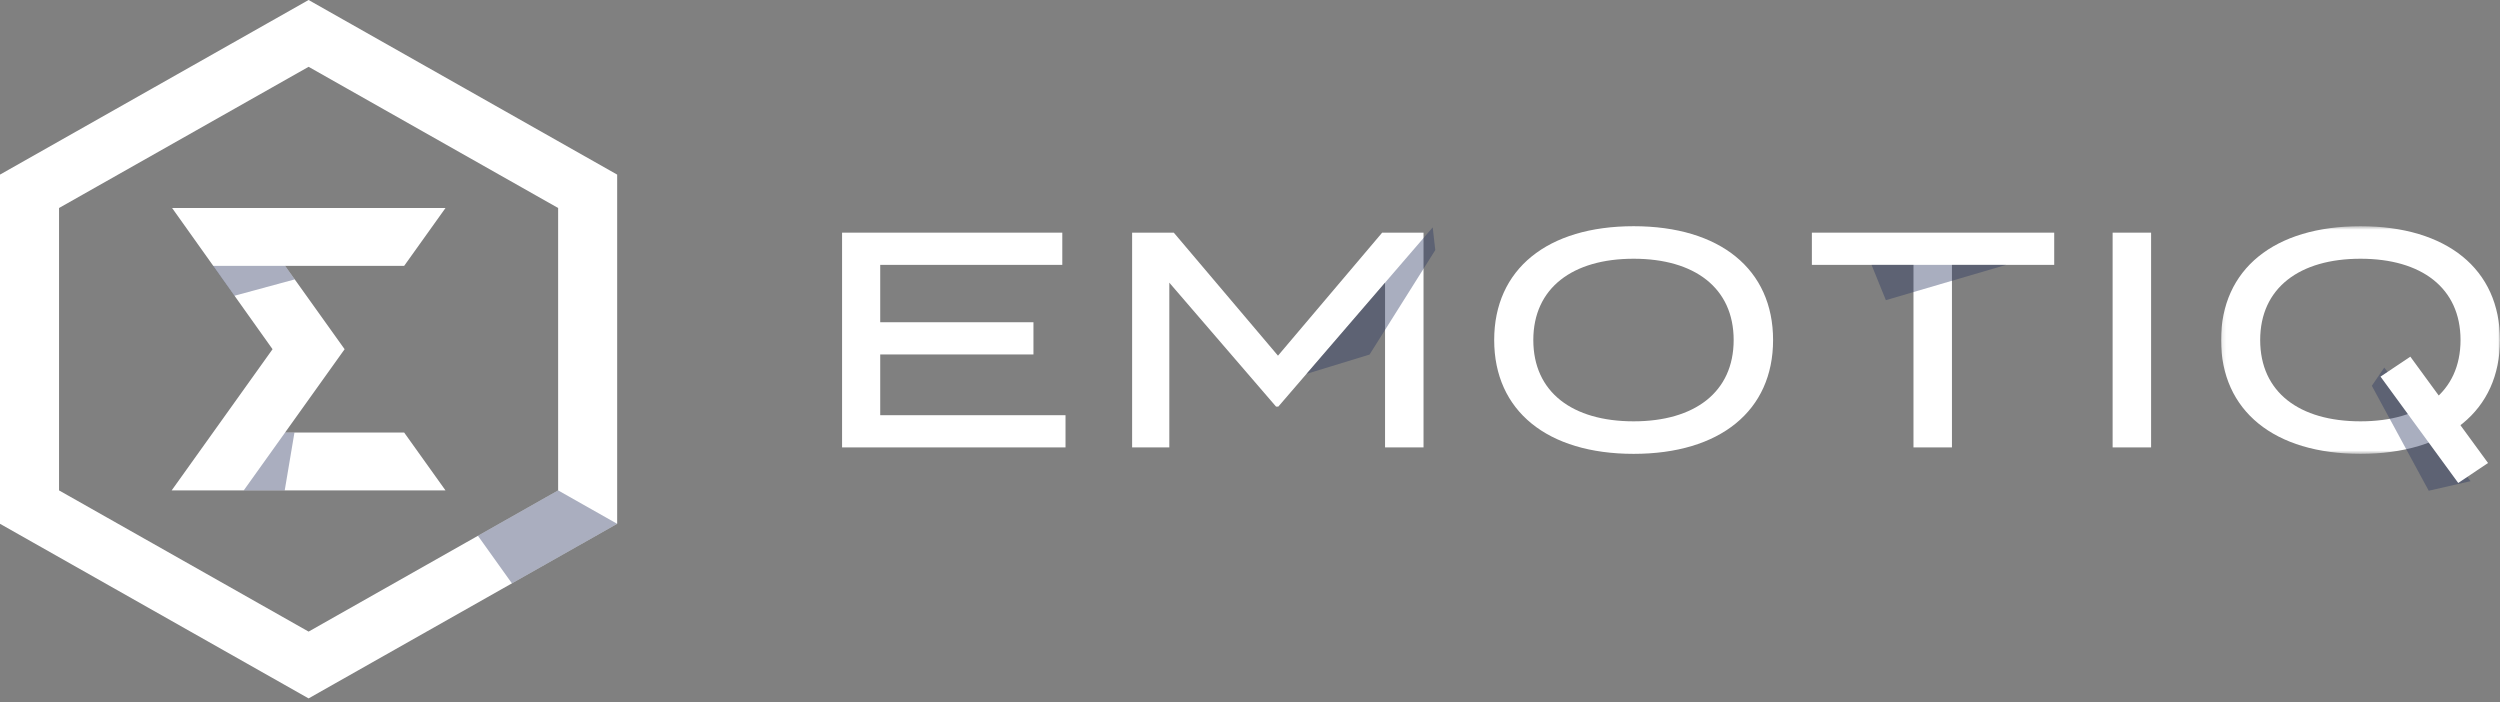 <svg width="680" height="191" viewBox="0 0 680 191" fill="none" xmlns="http://www.w3.org/2000/svg">
<rect x="0" y="0" width="680" height="191" fill="#808080" stroke="none"/>
<path fill-rule="evenodd" clip-rule="evenodd" d="M60.775 49.651V58.413H0V0H59.901V8.761H10.376V24.366H52.054V33.129H10.376V49.651H60.775Z" transform="translate(229.045 63.283)" fill="white"/>
<path fill-rule="evenodd" clip-rule="evenodd" d="M79.263 0V58.414H68.797V13.604L39.762 47.316H39.152L10.117 13.604V58.414H0V0H11.336L39.675 33.462L68.011 0H79.263Z" transform="translate(307.936 63.282)" fill="white"/>
<path fill-rule="evenodd" clip-rule="evenodd" d="M65.137 30.959C65.137 16.772 54.497 8.847 37.93 8.847C21.363 8.847 10.642 16.772 10.642 30.959C10.642 45.147 21.279 53.072 37.93 53.072C54.497 53.072 65.137 45.147 65.137 30.959ZM0 30.96C0 11.685 14.475 0 37.93 0C61.384 0 75.859 11.685 75.859 30.96C75.859 50.236 61.384 61.919 37.93 61.919C14.475 61.919 0 50.236 0 30.96Z" transform="translate(406.419 61.529)" fill="white"/>
<mask id="mask0" mask-type="alpha" maskUnits="userSpaceOnUse" x="604" y="61" width="76" height="63">
<path fill-rule="evenodd" clip-rule="evenodd" d="M0 0H75.86V61.919H0V0Z" transform="translate(604.128 61.529)" fill="white"/>
</mask>
<g mask="url(#mask0)">
<path fill-rule="evenodd" clip-rule="evenodd" d="M65.137 30.959C65.137 16.772 54.497 8.847 37.93 8.847C21.363 8.847 10.642 16.772 10.642 30.959C10.642 45.147 21.279 53.072 37.93 53.072C54.497 53.072 65.137 45.147 65.137 30.959ZM0 30.96C0 11.685 14.475 0 37.93 0C61.386 0 75.861 11.685 75.861 30.96C75.861 50.236 61.386 61.919 37.93 61.919C14.475 61.919 0 50.236 0 30.96Z" transform="translate(604.128 61.529)" fill="white"/>
</g>
<path fill-rule="evenodd" clip-rule="evenodd" d="M65.916 8.761H38.1V58.413H27.637V8.761H0V0H65.916V8.761Z" transform="translate(492.83 63.283)" fill="white"/>
<path fill-rule="evenodd" clip-rule="evenodd" d="M0 58.414H10.463V0H0V58.414Z" transform="translate(574.634 63.282)" fill="white"/>
<path fill-rule="evenodd" clip-rule="evenodd" d="M3.384 0L0 4.956L15.47 33.496L26.854 30.895L3.384 0Z" transform="translate(645.14 99.981)" fill="#2A355F" fill-opacity="0.4"/>
<path fill-rule="evenodd" clip-rule="evenodd" d="M0 0L3.894 9.598L36.589 0H0Z" transform="translate(509.064 72.044)" fill="#2A355F" fill-opacity="0.4"/>
<path fill-rule="evenodd" clip-rule="evenodd" d="M34.326 0L0 39.846L17.151 34.592L35.026 6.178L34.326 0Z" transform="translate(355.368 61.845)" fill="#2A355F" fill-opacity="0.4"/>
<path fill-rule="evenodd" clip-rule="evenodd" d="M21.139 34.352L0 5.428L8.11 0L29.248 28.924L21.139 34.352Z" transform="translate(647.5 97.013)" fill="white"/>
<path fill-rule="evenodd" clip-rule="evenodd" d="M63.24 15.737L74.484 0H0.12L27.441 38.407L0 76.813H74.484L63.24 61.076H30.845L47.043 38.407L30.845 15.737H63.24Z" transform="translate(46.693 56.576)" fill="white"/>
<path fill-rule="evenodd" clip-rule="evenodd" d="M83.933 0L0 47.491V142.473L83.936 189.964L167.87 142.473V47.491L83.937 0H83.933ZM16.059 133.387V56.576L83.937 18.17L151.813 56.576V133.387L83.937 171.794L16.059 133.387Z" transform="translate(0 0.001)" fill="white"/>
<g opacity="0.4">
<path fill-rule="evenodd" clip-rule="evenodd" d="M11.244 0L0 15.737H11.149L13.795 0H11.244Z" transform="translate(66.295 117.652)" fill="#2A355F"/>
<path fill-rule="evenodd" clip-rule="evenodd" d="M19.603 0H0L5.814 8.137L22.233 3.681L19.603 0Z" transform="translate(57.935 72.314)" fill="#2A355F"/>
<path fill-rule="evenodd" clip-rule="evenodd" d="M21.816 0L0 12.344L9.245 25.284L37.872 9.085L21.816 0Z" transform="translate(129.996 133.389)" fill="#2A355F"/>
</g>
</svg>
